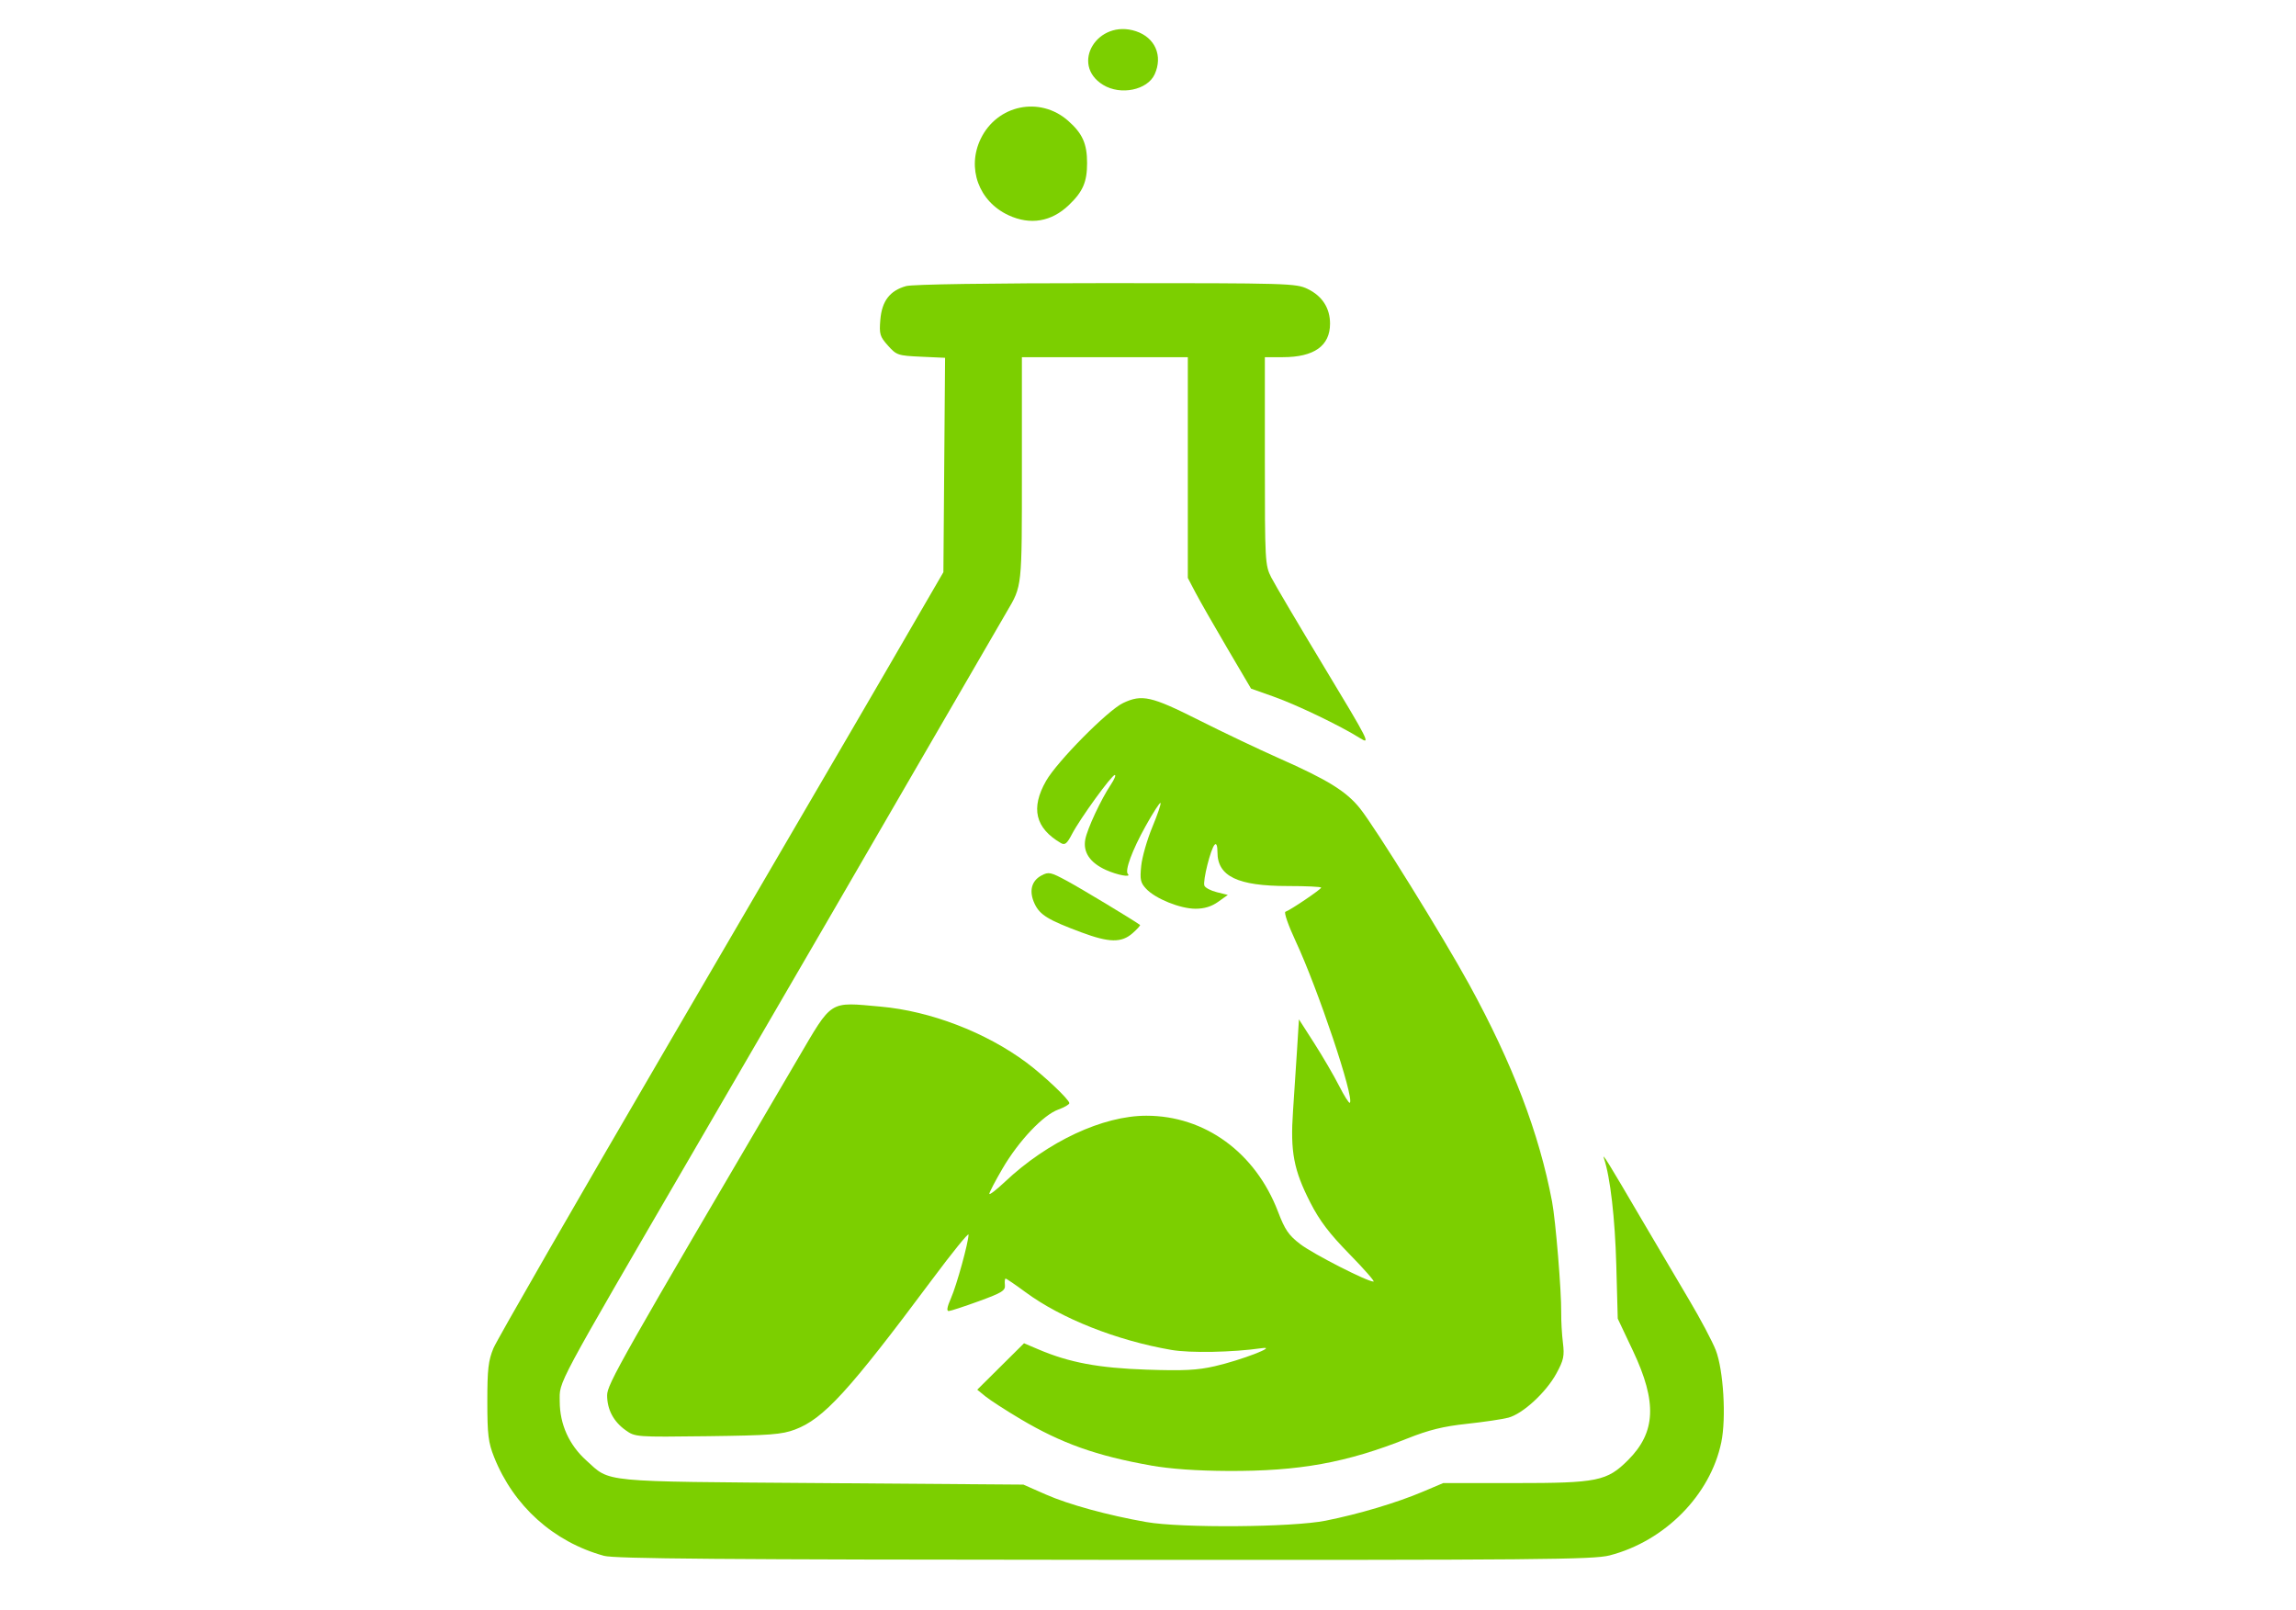 <?xml version="1.0" encoding="UTF-8" standalone="no"?>
<!-- Created with Inkscape (http://www.inkscape.org/) -->

<svg width="569.009" height="399.061" viewBox="0 0 150.55 105.585" version="1.1" id="svg1" xml:space="preserve"
  xmlns="http://www.w3.org/2000/svg"
  xmlns:svg="http://www.w3.org/2000/svg">
  <defs id="defs1" />
  <g id="layer1" transform="translate(-25.624,-48.239)">
    <g id="g43" transform="translate(-9.349,-14.81)" style="fill:#7ccf00;fill-opacity:1">
      <path style="fill:#7ccf00;fill-opacity:1" d="m 107.307,68.616 c -2.199,-1.341 -0.363,-4.349 2.149,-3.52 1.258,0.415 1.78,1.614 1.229,2.824 -0.471,1.035 -2.229,1.397 -3.377,0.697 z" id="path39" />
      <path style="fill:#7ccf00;fill-opacity:1" d="m 101.106,77.163 c -1.957,-0.903 -2.755,-3.096 -1.826,-5.016 1.079,-2.228 3.875,-2.807 5.724,-1.185 0.946,0.831 1.25,1.507 1.25,2.78 0,1.241 -0.275,1.875 -1.198,2.756 -1.143,1.093 -2.521,1.325 -3.951,0.665 z" id="path40" />
      <path style="fill:#7ccf00;fill-opacity:1" d="m 105.865,124.177 c -2.156,-0.803 -2.701,-1.135 -3.045,-1.855 -0.391,-0.82 -0.228,-1.509 0.44,-1.867 0.476,-0.255 0.603,-0.227 1.705,0.37 0.918,0.497 4.338,2.56 4.759,2.87 0.039,0.029 -0.18,0.273 -0.486,0.542 -0.73,0.642 -1.528,0.628 -3.374,-0.06 z" id="path41" />
      <path style="fill:#7ccf00;fill-opacity:1" d="m 110.431,159.137 c -3.559,-0.629 -5.869,-1.452 -8.548,-3.045 -0.962,-0.572 -1.992,-1.238 -2.29,-1.481 l -0.542,-0.441 1.534,-1.523 1.534,-1.523 0.95,0.405 c 2.021,0.861 3.94,1.22 7.094,1.326 2.431,0.082 3.321,0.037 4.468,-0.226 1.702,-0.389 4.179,-1.339 3.084,-1.182 -1.922,0.275 -4.697,0.328 -5.938,0.114 -3.581,-0.619 -7.21,-2.055 -9.555,-3.782 -0.668,-0.492 -1.257,-0.894 -1.309,-0.894 -0.052,0 -0.073,0.189 -0.048,0.421 0.04,0.365 -0.187,0.506 -1.702,1.058 -0.962,0.35 -1.853,0.642 -1.98,0.648 -0.156,0.007 -0.107,-0.271 0.148,-0.849 0.37,-0.836 1.143,-3.638 1.149,-4.163 0.002,-0.144 -1.062,1.167 -2.364,2.914 -5.481,7.353 -7.137,9.165 -9.014,9.868 -0.874,0.327 -1.628,0.384 -5.74,0.436 -4.691,0.059 -4.74,0.056 -5.368,-0.393 -0.793,-0.566 -1.211,-1.356 -1.211,-2.29 0,-0.72 0.874,-2.263 12.479,-22.024 2.318,-3.947 2.033,-3.766 5.455,-3.46 3.26,0.291 6.888,1.681 9.556,3.663 1.129,0.838 2.817,2.436 2.817,2.666 0,0.087 -0.326,0.276 -0.725,0.421 -0.989,0.357 -2.593,2.053 -3.647,3.853 -0.48,0.821 -0.873,1.572 -0.873,1.67 0,0.098 0.459,-0.255 1.02,-0.784 2.808,-2.648 6.42,-4.335 9.276,-4.335 3.84,0 7.153,2.415 8.634,6.296 0.453,1.188 0.698,1.544 1.462,2.127 0.85,0.648 4.381,2.452 4.8,2.452 0.101,0 -0.608,-0.81 -1.577,-1.8 -1.326,-1.355 -1.96,-2.19 -2.568,-3.38 -1.091,-2.133 -1.319,-3.336 -1.135,-5.991 0.081,-1.175 0.202,-3.011 0.268,-4.08 l 0.121,-1.943 1.008,1.573 c 0.554,0.865 1.284,2.117 1.622,2.782 0.338,0.665 0.656,1.166 0.708,1.115 0.309,-0.309 -2.094,-7.473 -3.562,-10.615 -0.473,-1.014 -0.772,-1.872 -0.663,-1.909 0.328,-0.109 2.344,-1.472 2.344,-1.584 -1.1e-4,-0.057 -0.984,-0.104 -2.186,-0.104 -3.29,0 -4.614,-0.637 -4.614,-2.219 0,-0.426 -0.068,-0.607 -0.184,-0.491 -0.259,0.259 -0.79,2.38 -0.673,2.685 0.053,0.139 0.421,0.332 0.817,0.43 l 0.72,0.178 -0.636,0.453 c -0.432,0.308 -0.906,0.453 -1.481,0.453 -1.002,0 -2.624,-0.654 -3.235,-1.304 -0.376,-0.4 -0.421,-0.607 -0.327,-1.512 0.059,-0.576 0.388,-1.72 0.73,-2.542 0.342,-0.822 0.583,-1.532 0.536,-1.58 -0.047,-0.047 -0.487,0.635 -0.977,1.516 -0.88,1.58 -1.379,2.928 -1.164,3.142 0.249,0.249 -0.691,0.076 -1.445,-0.266 -1.041,-0.473 -1.506,-1.163 -1.348,-2.002 0.132,-0.699 1.026,-2.615 1.679,-3.595 0.231,-0.347 0.346,-0.629 0.256,-0.626 -0.211,0.006 -2.28,2.863 -2.809,3.879 -0.327,0.627 -0.464,0.737 -0.725,0.585 -1.683,-0.984 -1.994,-2.289 -0.971,-4.08 0.728,-1.275 4.047,-4.63 5.049,-5.104 1.238,-0.586 1.852,-0.448 4.957,1.116 1.585,0.798 3.96,1.928 5.278,2.512 3.197,1.415 4.408,2.166 5.304,3.29 1.023,1.283 5.436,8.396 7.148,11.523 2.858,5.218 4.594,9.766 5.44,14.25 0.237,1.255 0.617,5.872 0.6,7.279 -0.007,0.538 0.044,1.428 0.112,1.978 0.107,0.866 0.05,1.136 -0.426,2.01 -0.679,1.247 -2.208,2.653 -3.157,2.902 -0.391,0.103 -1.619,0.284 -2.73,0.404 -1.533,0.165 -2.47,0.397 -3.885,0.959 -4.014,1.596 -7.087,2.152 -11.774,2.129 -2.049,-0.01 -3.771,-0.132 -5.051,-0.358 z" id="path42" />
      <path style="fill:#7ccf00;fill-opacity:1" d="m 74.568,165.06 c -3.301,-0.91 -5.923,-3.269 -7.197,-6.472 -0.381,-0.959 -0.443,-1.467 -0.444,-3.64 -9.1e-4,-2.114 0.065,-2.684 0.401,-3.497 0.221,-0.534 5.453,-9.626 11.627,-20.204 14.285,-24.476 13.276,-22.747 13.997,-23.992 0.34,-0.588 1.352,-2.333 2.249,-3.879 l 1.631,-2.81 0.055,-7.028 0.055,-7.028 -1.579,-0.072 c -1.51,-0.069 -1.604,-0.1 -2.166,-0.728 -0.532,-0.596 -0.579,-0.753 -0.5,-1.699 0.102,-1.225 0.626,-1.909 1.691,-2.204 0.426,-0.118 5.493,-0.193 13.115,-0.194 11.98,-10e-4 12.449,0.013 13.215,0.383 0.954,0.462 1.466,1.255 1.466,2.274 0,1.459 -1.044,2.199 -3.102,2.199 h -1.172 v 6.807 c 0,6.57 0.015,6.836 0.415,7.625 0.228,0.45 1.801,3.113 3.495,5.919 2.917,4.832 3.04,5.076 2.338,4.633 -1.28,-0.808 -4.149,-2.187 -5.681,-2.73 l -1.472,-0.522 -1.564,-2.658 c -0.86,-1.462 -1.793,-3.094 -2.073,-3.628 l -0.509,-0.97 v -7.238 -7.238 h -5.44 -5.44 v 7.36 c 0,7.82 0.023,7.603 -1,9.347 -0.282,0.481 -2.894,4.983 -5.804,10.005 -5.657,9.763 -5.615,9.69 -14.611,25.158 -9.319,16.024 -8.891,15.225 -8.889,16.603 0.002,1.493 0.612,2.848 1.738,3.863 1.623,1.464 0.738,1.378 15.454,1.489 l 13.21,0.099 1.457,0.642 c 1.505,0.664 4.066,1.367 6.605,1.813 2.291,0.403 9.565,0.348 11.753,-0.089 2.196,-0.438 4.658,-1.173 6.383,-1.903 l 1.332,-0.564 4.691,9.7e-4 c 5.422,0.001 6.044,-0.125 7.426,-1.505 1.825,-1.823 1.916,-3.796 0.328,-7.157 l -1.002,-2.12 -0.095,-3.497 c -0.084,-3.078 -0.396,-5.785 -0.805,-6.994 -0.155,-0.457 0.23,0.166 2.523,4.08 0.939,1.603 2.313,3.932 3.053,5.175 0.74,1.244 1.528,2.73 1.751,3.303 0.505,1.301 0.694,4.444 0.363,6.04 -0.718,3.46 -3.705,6.485 -7.324,7.418 -1.067,0.275 -4.582,0.306 -33.123,0.29 -25.154,-0.014 -32.119,-0.07 -32.823,-0.264 z" id="path43" />
    </g>
  </g>
</svg>
